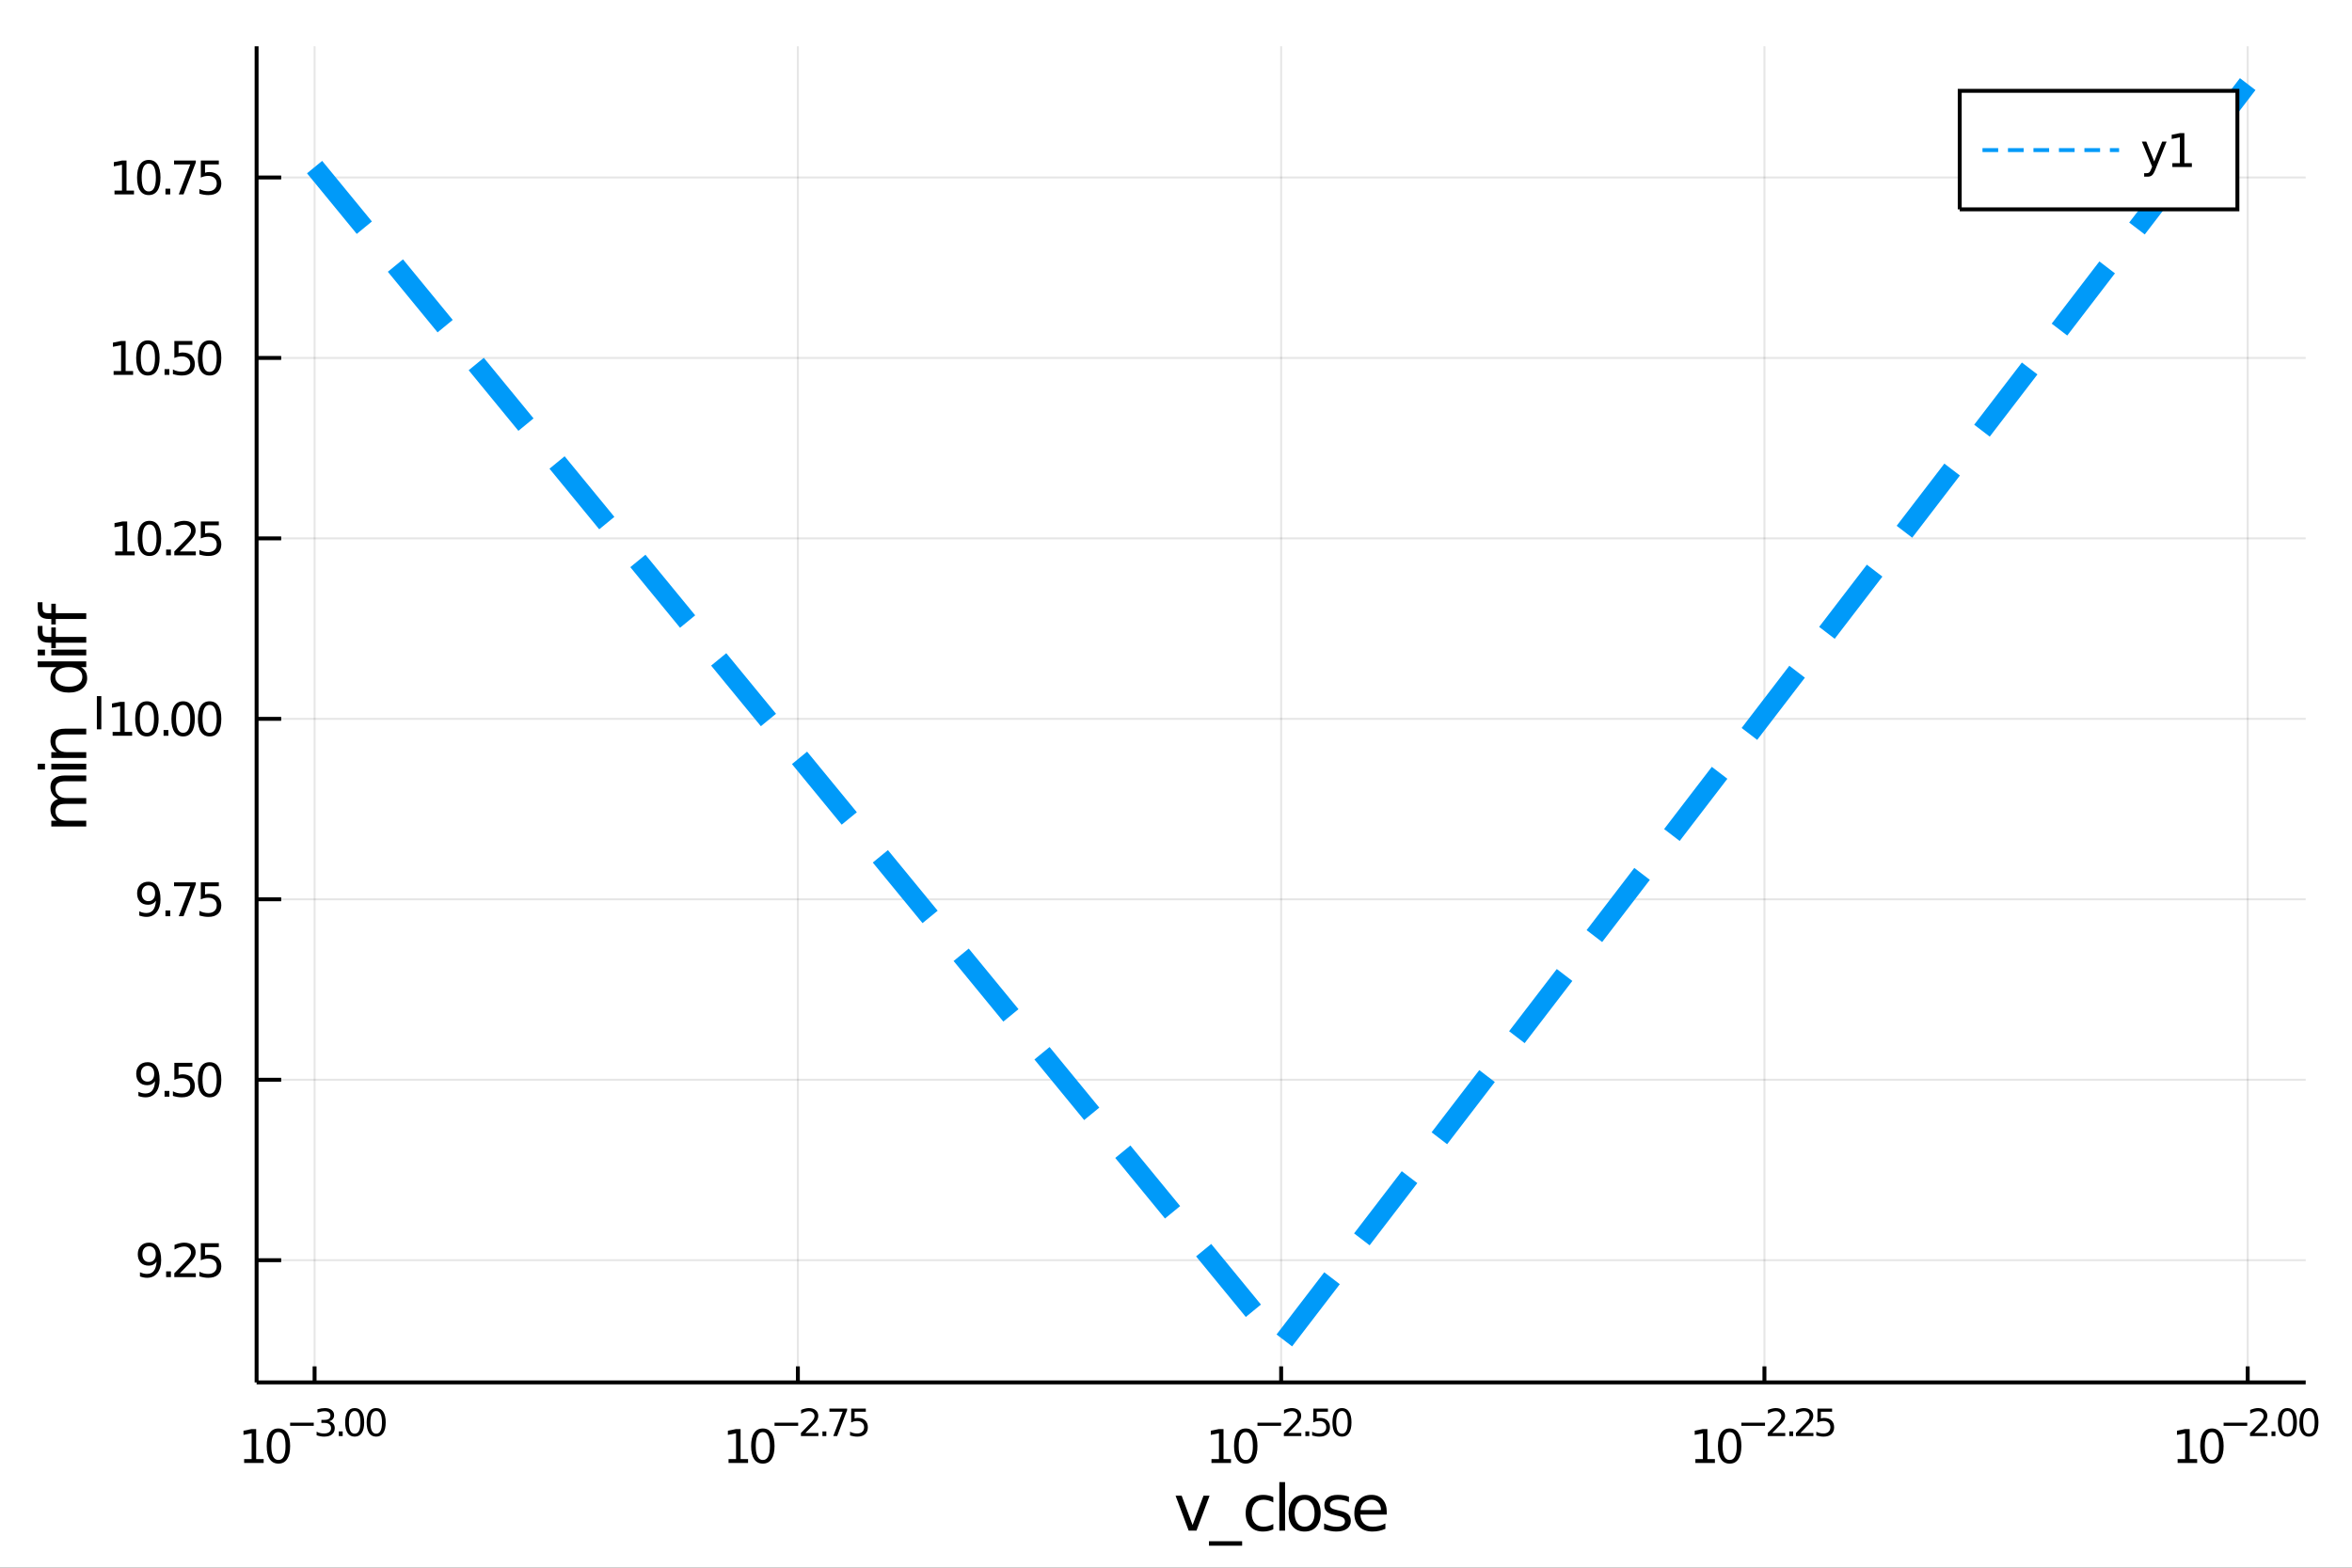 <?xml version="1.0" encoding="utf-8"?>
<svg xmlns="http://www.w3.org/2000/svg" xmlns:xlink="http://www.w3.org/1999/xlink" width="600" height="400" viewBox="0 0 2400 1600">
<rect x="0" y="0" width="2400" height="1600" fill="#333333" stroke="none"/>
<defs>
  <clipPath id="clip130">
    <rect x="0" y="0" width="2400" height="1600"/>
  </clipPath>
</defs>
<path clip-path="url(#clip130)" d="
M0 1600 L2400 1600 L2400 0 L0 0  Z
  " fill="#ffffff" fill-rule="evenodd" fill-opacity="1"/>
<defs>
  <clipPath id="clip131">
    <rect x="480" y="0" width="1681" height="1600"/>
  </clipPath>
</defs>
<path clip-path="url(#clip130)" d="
M261.834 1410.9 L2352.76 1410.9 L2352.76 47.244 L261.834 47.244  Z
  " fill="#ffffff" fill-rule="evenodd" fill-opacity="1"/>
<defs>
  <clipPath id="clip132">
    <rect x="261" y="47" width="2092" height="1365"/>
  </clipPath>
</defs>
<polyline clip-path="url(#clip132)" style="stroke:#000000; stroke-width:2; stroke-opacity:0.1; fill:none" points="
  321.011,1410.9 321.011,47.244 
  "/>
<polyline clip-path="url(#clip132)" style="stroke:#000000; stroke-width:2; stroke-opacity:0.1; fill:none" points="
  814.153,1410.9 814.153,47.244 
  "/>
<polyline clip-path="url(#clip132)" style="stroke:#000000; stroke-width:2; stroke-opacity:0.1; fill:none" points="
  1307.29,1410.9 1307.29,47.244 
  "/>
<polyline clip-path="url(#clip132)" style="stroke:#000000; stroke-width:2; stroke-opacity:0.1; fill:none" points="
  1800.44,1410.9 1800.44,47.244 
  "/>
<polyline clip-path="url(#clip132)" style="stroke:#000000; stroke-width:2; stroke-opacity:0.1; fill:none" points="
  2293.58,1410.9 2293.58,47.244 
  "/>
<polyline clip-path="url(#clip130)" style="stroke:#000000; stroke-width:4; stroke-opacity:1; fill:none" points="
  261.834,1410.9 2352.76,1410.9 
  "/>
<polyline clip-path="url(#clip130)" style="stroke:#000000; stroke-width:4; stroke-opacity:1; fill:none" points="
  321.011,1410.9 321.011,1394.53 
  "/>
<polyline clip-path="url(#clip130)" style="stroke:#000000; stroke-width:4; stroke-opacity:1; fill:none" points="
  814.153,1410.9 814.153,1394.53 
  "/>
<polyline clip-path="url(#clip130)" style="stroke:#000000; stroke-width:4; stroke-opacity:1; fill:none" points="
  1307.29,1410.9 1307.29,1394.53 
  "/>
<polyline clip-path="url(#clip130)" style="stroke:#000000; stroke-width:4; stroke-opacity:1; fill:none" points="
  1800.44,1410.9 1800.44,1394.53 
  "/>
<polyline clip-path="url(#clip130)" style="stroke:#000000; stroke-width:4; stroke-opacity:1; fill:none" points="
  2293.58,1410.9 2293.58,1394.53 
  "/>
<path clip-path="url(#clip130)" d="M 0 0 M249.127 1489.17 L256.766 1489.17 L256.766 1462.8 L248.455 1464.47 L248.455 1460.21 L256.719 1458.54 L261.395 1458.54 L261.395 1489.17 L269.034 1489.17 L269.034 1493.1 L249.127 1493.1 L249.127 1489.17 Z" fill="#000000" fill-rule="evenodd" fill-opacity="1" /><path clip-path="url(#clip130)" d="M 0 0 M284.103 1461.62 Q280.492 1461.62 278.664 1465.19 Q276.858 1468.73 276.858 1475.86 Q276.858 1482.97 278.664 1486.53 Q280.492 1490.07 284.103 1490.07 Q287.738 1490.07 289.543 1486.53 Q291.372 1482.97 291.372 1475.86 Q291.372 1468.73 289.543 1465.19 Q287.738 1461.62 284.103 1461.62 M284.103 1457.92 Q289.913 1457.92 292.969 1462.53 Q296.048 1467.11 296.048 1475.86 Q296.048 1484.59 292.969 1489.19 Q289.913 1493.78 284.103 1493.78 Q278.293 1493.78 275.214 1489.19 Q272.159 1484.59 272.159 1475.86 Q272.159 1467.11 275.214 1462.53 Q278.293 1457.92 284.103 1457.92 Z" fill="#000000" fill-rule="evenodd" fill-opacity="1" /><path clip-path="url(#clip130)" d="M 0 0 M296.048 1452.02 L320.159 1452.02 L320.159 1455.22 L296.048 1455.22 L296.048 1452.02 Z" fill="#000000" fill-rule="evenodd" fill-opacity="1" /><path clip-path="url(#clip130)" d="M 0 0 M335.789 1450.55 Q338.516 1451.14 340.039 1452.98 Q341.581 1454.82 341.581 1457.53 Q341.581 1461.69 338.723 1463.96 Q335.864 1466.24 330.598 1466.24 Q328.83 1466.24 326.949 1465.88 Q325.087 1465.54 323.093 1464.85 L323.093 1461.18 Q324.673 1462.1 326.554 1462.57 Q328.435 1463.04 330.485 1463.04 Q334.058 1463.04 335.92 1461.63 Q337.801 1460.22 337.801 1457.53 Q337.801 1455.05 336.052 1453.66 Q334.322 1452.25 331.218 1452.25 L327.946 1452.25 L327.946 1449.12 L331.369 1449.12 Q334.171 1449.12 335.657 1448.01 Q337.143 1446.89 337.143 1444.78 Q337.143 1442.62 335.6 1441.47 Q334.077 1440.3 331.218 1440.3 Q329.657 1440.3 327.87 1440.64 Q326.084 1440.98 323.94 1441.69 L323.94 1438.31 Q326.103 1437.71 327.983 1437.41 Q329.883 1437.11 331.557 1437.11 Q335.883 1437.11 338.403 1439.08 Q340.923 1441.04 340.923 1444.38 Q340.923 1446.72 339.588 1448.33 Q338.252 1449.93 335.789 1450.55 Z" fill="#000000" fill-rule="evenodd" fill-opacity="1" /><path clip-path="url(#clip130)" d="M 0 0 M345.7 1460.92 L349.669 1460.92 L349.669 1465.69 L345.7 1465.69 L345.7 1460.92 Z" fill="#000000" fill-rule="evenodd" fill-opacity="1" /><path clip-path="url(#clip130)" d="M 0 0 M361.913 1440.11 Q358.979 1440.11 357.493 1443.01 Q356.026 1445.89 356.026 1451.68 Q356.026 1457.46 357.493 1460.35 Q358.979 1463.23 361.913 1463.23 Q364.865 1463.23 366.332 1460.35 Q367.818 1457.46 367.818 1451.68 Q367.818 1445.89 366.332 1443.01 Q364.865 1440.11 361.913 1440.11 M361.913 1437.11 Q366.633 1437.11 369.116 1440.85 Q371.617 1444.57 371.617 1451.68 Q371.617 1458.77 369.116 1462.51 Q366.633 1466.24 361.913 1466.24 Q357.192 1466.24 354.69 1462.51 Q352.208 1458.77 352.208 1451.68 Q352.208 1444.57 354.69 1440.85 Q357.192 1437.11 361.913 1437.11 Z" fill="#000000" fill-rule="evenodd" fill-opacity="1" /><path clip-path="url(#clip130)" d="M 0 0 M383.861 1440.11 Q380.927 1440.11 379.441 1443.01 Q377.974 1445.89 377.974 1451.68 Q377.974 1457.46 379.441 1460.35 Q380.927 1463.23 383.861 1463.23 Q386.814 1463.23 388.281 1460.35 Q389.767 1457.46 389.767 1451.68 Q389.767 1445.89 388.281 1443.01 Q386.814 1440.11 383.861 1440.11 M383.861 1437.11 Q388.582 1437.11 391.065 1440.85 Q393.566 1444.57 393.566 1451.68 Q393.566 1458.77 391.065 1462.51 Q388.582 1466.24 383.861 1466.24 Q379.14 1466.24 376.639 1462.51 Q374.156 1458.77 374.156 1451.68 Q374.156 1444.57 376.639 1440.85 Q379.14 1437.11 383.861 1437.11 Z" fill="#000000" fill-rule="evenodd" fill-opacity="1" /><path clip-path="url(#clip130)" d="M 0 0 M743.425 1489.17 L751.064 1489.17 L751.064 1462.8 L742.754 1464.47 L742.754 1460.21 L751.018 1458.54 L755.694 1458.54 L755.694 1489.17 L763.333 1489.17 L763.333 1493.1 L743.425 1493.1 L743.425 1489.17 Z" fill="#000000" fill-rule="evenodd" fill-opacity="1" /><path clip-path="url(#clip130)" d="M 0 0 M778.402 1461.62 Q774.791 1461.62 772.962 1465.19 Q771.157 1468.73 771.157 1475.86 Q771.157 1482.97 772.962 1486.53 Q774.791 1490.07 778.402 1490.07 Q782.036 1490.07 783.842 1486.53 Q785.671 1482.97 785.671 1475.86 Q785.671 1468.73 783.842 1465.19 Q782.036 1461.62 778.402 1461.62 M778.402 1457.92 Q784.212 1457.92 787.268 1462.53 Q790.346 1467.11 790.346 1475.86 Q790.346 1484.59 787.268 1489.19 Q784.212 1493.78 778.402 1493.78 Q772.592 1493.78 769.513 1489.19 Q766.458 1484.59 766.458 1475.86 Q766.458 1467.11 769.513 1462.53 Q772.592 1457.92 778.402 1457.92 Z" fill="#000000" fill-rule="evenodd" fill-opacity="1" /><path clip-path="url(#clip130)" d="M 0 0 M790.346 1452.02 L814.458 1452.02 L814.458 1455.22 L790.346 1455.22 L790.346 1452.02 Z" fill="#000000" fill-rule="evenodd" fill-opacity="1" /><path clip-path="url(#clip130)" d="M 0 0 M821.849 1462.5 L835.109 1462.5 L835.109 1465.69 L817.279 1465.69 L817.279 1462.5 Q819.442 1460.26 823.166 1456.5 Q826.909 1452.72 827.868 1451.63 Q829.692 1449.58 830.407 1448.16 Q831.14 1446.74 831.14 1445.36 Q831.14 1443.12 829.561 1441.71 Q828 1440.3 825.479 1440.3 Q823.693 1440.3 821.699 1440.92 Q819.724 1441.54 817.467 1442.8 L817.467 1438.97 Q819.762 1438.05 821.755 1437.58 Q823.749 1437.11 825.404 1437.11 Q829.768 1437.11 832.363 1439.29 Q834.958 1441.47 834.958 1445.12 Q834.958 1446.85 834.3 1448.41 Q833.661 1449.95 831.949 1452.06 Q831.479 1452.6 828.959 1455.22 Q826.439 1457.81 821.849 1462.5 Z" fill="#000000" fill-rule="evenodd" fill-opacity="1" /><path clip-path="url(#clip130)" d="M 0 0 M839.228 1460.92 L843.196 1460.92 L843.196 1465.69 L839.228 1465.69 L839.228 1460.92 Z" fill="#000000" fill-rule="evenodd" fill-opacity="1" /><path clip-path="url(#clip130)" d="M 0 0 M846.356 1437.61 L864.411 1437.61 L864.411 1439.23 L854.218 1465.69 L850.249 1465.69 L859.841 1440.81 L846.356 1440.81 L846.356 1437.61 Z" fill="#000000" fill-rule="evenodd" fill-opacity="1" /><path clip-path="url(#clip130)" d="M 0 0 M868.568 1437.61 L883.483 1437.61 L883.483 1440.81 L872.047 1440.81 L872.047 1447.69 Q872.875 1447.41 873.702 1447.28 Q874.53 1447.13 875.358 1447.13 Q880.059 1447.13 882.805 1449.71 Q885.551 1452.28 885.551 1456.68 Q885.551 1461.22 882.73 1463.74 Q879.909 1466.24 874.775 1466.24 Q873.007 1466.24 871.163 1465.94 Q869.339 1465.64 867.383 1465.04 L867.383 1461.22 Q869.076 1462.14 870.881 1462.59 Q872.687 1463.04 874.699 1463.04 Q877.953 1463.04 879.853 1461.33 Q881.752 1459.62 881.752 1456.68 Q881.752 1453.75 879.853 1452.04 Q877.953 1450.33 874.699 1450.33 Q873.176 1450.33 871.652 1450.67 Q870.148 1451 868.568 1451.72 L868.568 1437.61 Z" fill="#000000" fill-rule="evenodd" fill-opacity="1" /><path clip-path="url(#clip130)" d="M 0 0 M1236.2 1489.17 L1243.84 1489.17 L1243.84 1462.8 L1235.53 1464.47 L1235.53 1460.21 L1243.79 1458.54 L1248.47 1458.54 L1248.47 1489.17 L1256.11 1489.17 L1256.11 1493.1 L1236.2 1493.1 L1236.2 1489.17 Z" fill="#000000" fill-rule="evenodd" fill-opacity="1" /><path clip-path="url(#clip130)" d="M 0 0 M1271.18 1461.62 Q1267.57 1461.62 1265.74 1465.19 Q1263.93 1468.73 1263.93 1475.86 Q1263.93 1482.97 1265.74 1486.53 Q1267.57 1490.07 1271.18 1490.07 Q1274.81 1490.07 1276.62 1486.53 Q1278.45 1482.97 1278.45 1475.86 Q1278.45 1468.73 1276.62 1465.19 Q1274.81 1461.62 1271.18 1461.62 M1271.18 1457.92 Q1276.99 1457.92 1280.04 1462.53 Q1283.12 1467.11 1283.12 1475.86 Q1283.12 1484.59 1280.04 1489.19 Q1276.99 1493.78 1271.18 1493.78 Q1265.37 1493.78 1262.29 1489.19 Q1259.23 1484.59 1259.23 1475.86 Q1259.23 1467.11 1262.29 1462.53 Q1265.37 1457.92 1271.18 1457.92 Z" fill="#000000" fill-rule="evenodd" fill-opacity="1" /><path clip-path="url(#clip130)" d="M 0 0 M1283.12 1452.02 L1307.23 1452.02 L1307.23 1455.22 L1283.12 1455.22 L1283.12 1452.02 Z" fill="#000000" fill-rule="evenodd" fill-opacity="1" /><path clip-path="url(#clip130)" d="M 0 0 M1314.62 1462.5 L1327.88 1462.5 L1327.88 1465.69 L1310.05 1465.69 L1310.05 1462.5 Q1312.22 1460.26 1315.94 1456.5 Q1319.68 1452.72 1320.64 1451.63 Q1322.47 1449.58 1323.18 1448.16 Q1323.92 1446.74 1323.92 1445.36 Q1323.92 1443.12 1322.34 1441.71 Q1320.77 1440.3 1318.25 1440.3 Q1316.47 1440.3 1314.47 1440.92 Q1312.5 1441.54 1310.24 1442.8 L1310.24 1438.97 Q1312.54 1438.05 1314.53 1437.58 Q1316.52 1437.11 1318.18 1437.11 Q1322.54 1437.11 1325.14 1439.29 Q1327.73 1441.47 1327.73 1445.12 Q1327.73 1446.85 1327.08 1448.41 Q1326.44 1449.95 1324.72 1452.06 Q1324.25 1452.6 1321.73 1455.22 Q1319.21 1457.81 1314.62 1462.5 Z" fill="#000000" fill-rule="evenodd" fill-opacity="1" /><path clip-path="url(#clip130)" d="M 0 0 M1332 1460.92 L1335.97 1460.92 L1335.97 1465.69 L1332 1465.69 L1332 1460.92 Z" fill="#000000" fill-rule="evenodd" fill-opacity="1" /><path clip-path="url(#clip130)" d="M 0 0 M1340.13 1437.61 L1355.04 1437.61 L1355.04 1440.81 L1343.61 1440.81 L1343.61 1447.69 Q1344.44 1447.41 1345.26 1447.28 Q1346.09 1447.13 1346.92 1447.13 Q1351.62 1447.13 1354.37 1449.71 Q1357.11 1452.28 1357.11 1456.68 Q1357.11 1461.22 1354.29 1463.74 Q1351.47 1466.24 1346.33 1466.24 Q1344.57 1466.24 1342.72 1465.94 Q1340.9 1465.64 1338.94 1465.04 L1338.94 1461.22 Q1340.64 1462.14 1342.44 1462.59 Q1344.25 1463.04 1346.26 1463.04 Q1349.51 1463.04 1351.41 1461.33 Q1353.31 1459.62 1353.31 1456.68 Q1353.31 1453.75 1351.41 1452.04 Q1349.51 1450.33 1346.26 1450.33 Q1344.74 1450.33 1343.21 1450.67 Q1341.71 1451 1340.13 1451.72 L1340.13 1437.61 Z" fill="#000000" fill-rule="evenodd" fill-opacity="1" /><path clip-path="url(#clip130)" d="M 0 0 M1369.36 1440.11 Q1366.42 1440.11 1364.94 1443.01 Q1363.47 1445.89 1363.47 1451.68 Q1363.47 1457.46 1364.94 1460.35 Q1366.42 1463.23 1369.36 1463.23 Q1372.31 1463.23 1373.78 1460.35 Q1375.26 1457.46 1375.26 1451.68 Q1375.26 1445.89 1373.78 1443.01 Q1372.31 1440.11 1369.36 1440.11 M1369.36 1437.11 Q1374.08 1437.11 1376.56 1440.85 Q1379.06 1444.57 1379.06 1451.68 Q1379.06 1458.77 1376.56 1462.51 Q1374.08 1466.24 1369.36 1466.24 Q1364.63 1466.24 1362.13 1462.51 Q1359.65 1458.77 1359.65 1451.68 Q1359.65 1444.57 1362.13 1440.85 Q1364.63 1437.11 1369.36 1437.11 Z" fill="#000000" fill-rule="evenodd" fill-opacity="1" /><path clip-path="url(#clip130)" d="M 0 0 M1729.99 1489.17 L1737.63 1489.17 L1737.63 1462.8 L1729.32 1464.47 L1729.32 1460.21 L1737.58 1458.54 L1742.26 1458.54 L1742.26 1489.17 L1749.9 1489.17 L1749.9 1493.1 L1729.99 1493.1 L1729.99 1489.17 Z" fill="#000000" fill-rule="evenodd" fill-opacity="1" /><path clip-path="url(#clip130)" d="M 0 0 M1764.97 1461.62 Q1761.36 1461.62 1759.53 1465.19 Q1757.72 1468.73 1757.72 1475.86 Q1757.72 1482.97 1759.53 1486.53 Q1761.36 1490.07 1764.97 1490.07 Q1768.6 1490.07 1770.41 1486.53 Q1772.24 1482.97 1772.24 1475.86 Q1772.24 1468.73 1770.41 1465.19 Q1768.6 1461.62 1764.97 1461.62 M1764.97 1457.92 Q1770.78 1457.92 1773.83 1462.53 Q1776.91 1467.11 1776.91 1475.86 Q1776.91 1484.59 1773.83 1489.19 Q1770.78 1493.78 1764.97 1493.78 Q1759.16 1493.78 1756.08 1489.19 Q1753.02 1484.59 1753.02 1475.86 Q1753.02 1467.11 1756.08 1462.53 Q1759.16 1457.92 1764.97 1457.92 Z" fill="#000000" fill-rule="evenodd" fill-opacity="1" /><path clip-path="url(#clip130)" d="M 0 0 M1776.91 1452.02 L1801.02 1452.02 L1801.02 1455.22 L1776.91 1455.22 L1776.91 1452.02 Z" fill="#000000" fill-rule="evenodd" fill-opacity="1" /><path clip-path="url(#clip130)" d="M 0 0 M1808.42 1462.5 L1821.68 1462.5 L1821.68 1465.69 L1803.85 1465.69 L1803.85 1462.5 Q1806.01 1460.26 1809.73 1456.5 Q1813.47 1452.72 1814.43 1451.63 Q1816.26 1449.58 1816.97 1448.16 Q1817.71 1446.74 1817.71 1445.36 Q1817.71 1443.12 1816.13 1441.71 Q1814.57 1440.3 1812.05 1440.3 Q1810.26 1440.3 1808.27 1440.92 Q1806.29 1441.54 1804.03 1442.8 L1804.03 1438.97 Q1806.33 1438.05 1808.32 1437.58 Q1810.32 1437.11 1811.97 1437.11 Q1816.33 1437.11 1818.93 1439.29 Q1821.52 1441.47 1821.52 1445.12 Q1821.52 1446.85 1820.87 1448.41 Q1820.23 1449.95 1818.52 1452.06 Q1818.05 1452.6 1815.52 1455.22 Q1813 1457.81 1808.42 1462.5 Z" fill="#000000" fill-rule="evenodd" fill-opacity="1" /><path clip-path="url(#clip130)" d="M 0 0 M1825.79 1460.92 L1829.76 1460.92 L1829.76 1465.69 L1825.79 1465.69 L1825.79 1460.92 Z" fill="#000000" fill-rule="evenodd" fill-opacity="1" /><path clip-path="url(#clip130)" d="M 0 0 M1837.15 1462.5 L1850.41 1462.5 L1850.41 1465.69 L1832.58 1465.69 L1832.58 1462.5 Q1834.75 1460.26 1838.47 1456.5 Q1842.21 1452.72 1843.17 1451.63 Q1845 1449.58 1845.71 1448.16 Q1846.44 1446.74 1846.44 1445.36 Q1846.44 1443.12 1844.87 1441.71 Q1843.3 1440.3 1840.78 1440.3 Q1839 1440.3 1837 1440.92 Q1835.03 1441.54 1832.77 1442.8 L1832.77 1438.97 Q1835.07 1438.05 1837.06 1437.58 Q1839.05 1437.11 1840.71 1437.11 Q1845.07 1437.11 1847.67 1439.29 Q1850.26 1441.47 1850.26 1445.12 Q1850.26 1446.85 1849.6 1448.41 Q1848.97 1449.95 1847.25 1452.06 Q1846.78 1452.6 1844.26 1455.22 Q1841.74 1457.81 1837.15 1462.5 Z" fill="#000000" fill-rule="evenodd" fill-opacity="1" /><path clip-path="url(#clip130)" d="M 0 0 M1854.57 1437.61 L1869.48 1437.61 L1869.48 1440.81 L1858.05 1440.81 L1858.05 1447.69 Q1858.88 1447.41 1859.7 1447.28 Q1860.53 1447.13 1861.36 1447.13 Q1866.06 1447.13 1868.81 1449.71 Q1871.55 1452.28 1871.55 1456.68 Q1871.55 1461.22 1868.73 1463.74 Q1865.91 1466.24 1860.78 1466.24 Q1859.01 1466.24 1857.17 1465.94 Q1855.34 1465.64 1853.39 1465.04 L1853.39 1461.22 Q1855.08 1462.14 1856.88 1462.59 Q1858.69 1463.04 1860.7 1463.04 Q1863.95 1463.04 1865.85 1461.33 Q1867.75 1459.62 1867.75 1456.68 Q1867.75 1453.75 1865.85 1452.04 Q1863.95 1450.33 1860.7 1450.33 Q1859.18 1450.33 1857.65 1450.67 Q1856.15 1451 1854.57 1451.72 L1854.57 1437.61 Z" fill="#000000" fill-rule="evenodd" fill-opacity="1" /><path clip-path="url(#clip130)" d="M 0 0 M2222.08 1489.17 L2229.72 1489.17 L2229.72 1462.8 L2221.41 1464.47 L2221.41 1460.21 L2229.67 1458.54 L2234.35 1458.54 L2234.35 1489.17 L2241.99 1489.17 L2241.99 1493.1 L2222.08 1493.1 L2222.08 1489.17 Z" fill="#000000" fill-rule="evenodd" fill-opacity="1" /><path clip-path="url(#clip130)" d="M 0 0 M2257.06 1461.62 Q2253.45 1461.62 2251.62 1465.19 Q2249.81 1468.73 2249.81 1475.86 Q2249.81 1482.97 2251.62 1486.53 Q2253.45 1490.07 2257.06 1490.07 Q2260.69 1490.07 2262.5 1486.53 Q2264.33 1482.97 2264.33 1475.86 Q2264.33 1468.73 2262.5 1465.19 Q2260.69 1461.62 2257.06 1461.62 M2257.06 1457.92 Q2262.87 1457.92 2265.92 1462.53 Q2269 1467.11 2269 1475.86 Q2269 1484.59 2265.92 1489.19 Q2262.87 1493.78 2257.06 1493.78 Q2251.25 1493.78 2248.17 1489.19 Q2245.11 1484.59 2245.11 1475.86 Q2245.11 1467.11 2248.17 1462.53 Q2251.25 1457.92 2257.06 1457.92 Z" fill="#000000" fill-rule="evenodd" fill-opacity="1" /><path clip-path="url(#clip130)" d="M 0 0 M2269 1452.02 L2293.11 1452.02 L2293.11 1455.22 L2269 1455.22 L2269 1452.02 Z" fill="#000000" fill-rule="evenodd" fill-opacity="1" /><path clip-path="url(#clip130)" d="M 0 0 M2300.5 1462.5 L2313.76 1462.5 L2313.76 1465.69 L2295.93 1465.69 L2295.93 1462.5 Q2298.1 1460.26 2301.82 1456.5 Q2305.56 1452.72 2306.52 1451.63 Q2308.35 1449.58 2309.06 1448.16 Q2309.8 1446.74 2309.8 1445.36 Q2309.8 1443.12 2308.22 1441.71 Q2306.65 1440.3 2304.13 1440.3 Q2302.35 1440.3 2300.35 1440.92 Q2298.38 1441.54 2296.12 1442.8 L2296.12 1438.97 Q2298.42 1438.05 2300.41 1437.58 Q2302.4 1437.11 2304.06 1437.11 Q2308.42 1437.11 2311.02 1439.29 Q2313.61 1441.47 2313.61 1445.12 Q2313.61 1446.85 2312.96 1448.41 Q2312.32 1449.95 2310.6 1452.06 Q2310.13 1452.6 2307.61 1455.22 Q2305.09 1457.81 2300.5 1462.5 Z" fill="#000000" fill-rule="evenodd" fill-opacity="1" /><path clip-path="url(#clip130)" d="M 0 0 M2317.88 1460.92 L2321.85 1460.92 L2321.85 1465.69 L2317.88 1465.69 L2317.88 1460.92 Z" fill="#000000" fill-rule="evenodd" fill-opacity="1" /><path clip-path="url(#clip130)" d="M 0 0 M2334.1 1440.11 Q2331.16 1440.11 2329.68 1443.01 Q2328.21 1445.89 2328.21 1451.68 Q2328.21 1457.46 2329.68 1460.35 Q2331.16 1463.23 2334.1 1463.23 Q2337.05 1463.23 2338.51 1460.35 Q2340 1457.46 2340 1451.68 Q2340 1445.89 2338.51 1443.01 Q2337.05 1440.11 2334.1 1440.11 M2334.1 1437.11 Q2338.82 1437.11 2341.3 1440.85 Q2343.8 1444.57 2343.8 1451.68 Q2343.8 1458.77 2341.3 1462.51 Q2338.82 1466.24 2334.1 1466.24 Q2329.37 1466.24 2326.87 1462.51 Q2324.39 1458.77 2324.39 1451.68 Q2324.39 1444.57 2326.87 1440.85 Q2329.37 1437.11 2334.1 1437.11 Z" fill="#000000" fill-rule="evenodd" fill-opacity="1" /><path clip-path="url(#clip130)" d="M 0 0 M2356.04 1440.11 Q2353.11 1440.11 2351.62 1443.01 Q2350.16 1445.89 2350.16 1451.68 Q2350.16 1457.46 2351.62 1460.35 Q2353.11 1463.23 2356.04 1463.23 Q2359 1463.23 2360.46 1460.35 Q2361.95 1457.46 2361.95 1451.68 Q2361.95 1445.89 2360.46 1443.01 Q2359 1440.11 2356.04 1440.11 M2356.04 1437.11 Q2360.76 1437.11 2363.25 1440.85 Q2365.75 1444.57 2365.75 1451.68 Q2365.75 1458.77 2363.25 1462.51 Q2360.76 1466.24 2356.04 1466.24 Q2351.32 1466.24 2348.82 1462.51 Q2346.34 1458.77 2346.34 1451.68 Q2346.34 1444.57 2348.82 1440.85 Q2351.32 1437.11 2356.04 1437.11 Z" fill="#000000" fill-rule="evenodd" fill-opacity="1" /><path clip-path="url(#clip130)" d="M 0 0 M1199.57 1526.54 L1205.78 1526.54 L1216.92 1556.46 L1228.06 1526.54 L1234.26 1526.54 L1220.9 1562.19 L1212.94 1562.19 L1199.57 1526.54 Z" fill="#000000" fill-rule="evenodd" fill-opacity="1" /><path clip-path="url(#clip130)" d="M 0 0 M1267.49 1573.01 L1267.49 1577.56 L1233.63 1577.56 L1233.63 1573.01 L1267.49 1573.01 Z" fill="#000000" fill-rule="evenodd" fill-opacity="1" /><path clip-path="url(#clip130)" d="M 0 0 M1299.29 1527.91 L1299.29 1533.38 Q1296.81 1532.01 1294.29 1531.34 Q1291.81 1530.64 1289.26 1530.64 Q1283.57 1530.64 1280.42 1534.27 Q1277.26 1537.87 1277.26 1544.39 Q1277.26 1550.92 1280.42 1554.55 Q1283.57 1558.14 1289.26 1558.14 Q1291.81 1558.14 1294.29 1557.47 Q1296.81 1556.77 1299.29 1555.41 L1299.29 1560.82 Q1296.84 1561.96 1294.2 1562.54 Q1291.59 1563.11 1288.63 1563.11 Q1280.57 1563.11 1275.83 1558.05 Q1271.09 1552.99 1271.09 1544.39 Q1271.09 1535.67 1275.86 1530.68 Q1280.67 1525.68 1289.01 1525.68 Q1291.71 1525.68 1294.29 1526.25 Q1296.87 1526.79 1299.29 1527.91 Z" fill="#000000" fill-rule="evenodd" fill-opacity="1" /><path clip-path="url(#clip130)" d="M 0 0 M1305.43 1512.66 L1311.29 1512.66 L1311.29 1562.19 L1305.43 1562.19 L1305.43 1512.66 Z" fill="#000000" fill-rule="evenodd" fill-opacity="1" /><path clip-path="url(#clip130)" d="M 0 0 M1331.25 1530.64 Q1326.54 1530.64 1323.8 1534.34 Q1321.06 1538 1321.06 1544.39 Q1321.06 1550.79 1323.77 1554.48 Q1326.5 1558.14 1331.25 1558.14 Q1335.92 1558.14 1338.66 1554.45 Q1341.4 1550.76 1341.4 1544.39 Q1341.4 1538.06 1338.66 1534.37 Q1335.92 1530.64 1331.25 1530.64 M1331.25 1525.68 Q1338.88 1525.68 1343.25 1530.64 Q1347.61 1535.61 1347.61 1544.39 Q1347.61 1553.15 1343.25 1558.14 Q1338.88 1563.11 1331.25 1563.11 Q1323.58 1563.11 1319.21 1558.14 Q1314.89 1553.15 1314.89 1544.39 Q1314.89 1535.61 1319.21 1530.64 Q1323.58 1525.68 1331.25 1525.68 Z" fill="#000000" fill-rule="evenodd" fill-opacity="1" /><path clip-path="url(#clip130)" d="M 0 0 M1376.47 1527.59 L1376.47 1533.13 Q1373.99 1531.85 1371.32 1531.22 Q1368.64 1530.58 1365.78 1530.58 Q1361.42 1530.58 1359.22 1531.92 Q1357.06 1533.25 1357.06 1535.93 Q1357.06 1537.96 1358.62 1539.14 Q1360.18 1540.29 1364.89 1541.34 L1366.89 1541.78 Q1373.13 1543.12 1375.74 1545.57 Q1378.38 1547.99 1378.38 1552.35 Q1378.38 1557.32 1374.44 1560.21 Q1370.52 1563.11 1363.65 1563.11 Q1360.78 1563.11 1357.66 1562.54 Q1354.58 1561.99 1351.14 1560.88 L1351.14 1554.83 Q1354.39 1556.52 1357.54 1557.38 Q1360.69 1558.21 1363.77 1558.21 Q1367.91 1558.21 1370.14 1556.81 Q1372.37 1555.37 1372.37 1552.8 Q1372.37 1550.41 1370.74 1549.14 Q1369.15 1547.86 1363.71 1546.68 L1361.67 1546.21 Q1356.23 1545.06 1353.81 1542.71 Q1351.39 1540.32 1351.39 1536.18 Q1351.39 1531.15 1354.96 1528.42 Q1358.52 1525.68 1365.08 1525.68 Q1368.33 1525.68 1371.19 1526.16 Q1374.06 1526.63 1376.47 1527.59 Z" fill="#000000" fill-rule="evenodd" fill-opacity="1" /><path clip-path="url(#clip130)" d="M 0 0 M1415.02 1542.9 L1415.02 1545.76 L1388.09 1545.76 Q1388.47 1551.81 1391.72 1554.99 Q1395 1558.14 1400.82 1558.14 Q1404.2 1558.14 1407.35 1557.32 Q1410.53 1556.49 1413.65 1554.83 L1413.65 1560.37 Q1410.5 1561.71 1407.19 1562.41 Q1403.88 1563.11 1400.47 1563.11 Q1391.94 1563.11 1386.95 1558.14 Q1381.98 1553.18 1381.98 1544.71 Q1381.98 1535.96 1386.69 1530.83 Q1391.43 1525.68 1399.45 1525.68 Q1406.65 1525.68 1410.82 1530.33 Q1415.02 1534.94 1415.02 1542.9 M1409.16 1541.18 Q1409.1 1536.37 1406.46 1533.51 Q1403.85 1530.64 1399.52 1530.64 Q1394.62 1530.64 1391.66 1533.41 Q1388.73 1536.18 1388.28 1541.21 L1409.16 1541.18 Z" fill="#000000" fill-rule="evenodd" fill-opacity="1" /><polyline clip-path="url(#clip132)" style="stroke:#000000; stroke-width:2; stroke-opacity:0.1; fill:none" points="
  261.834,1286.17 2352.76,1286.17 
  "/>
<polyline clip-path="url(#clip132)" style="stroke:#000000; stroke-width:2; stroke-opacity:0.1; fill:none" points="
  261.834,1102 2352.76,1102 
  "/>
<polyline clip-path="url(#clip132)" style="stroke:#000000; stroke-width:2; stroke-opacity:0.1; fill:none" points="
  261.834,917.83 2352.76,917.83 
  "/>
<polyline clip-path="url(#clip132)" style="stroke:#000000; stroke-width:2; stroke-opacity:0.1; fill:none" points="
  261.834,733.658 2352.76,733.658 
  "/>
<polyline clip-path="url(#clip132)" style="stroke:#000000; stroke-width:2; stroke-opacity:0.1; fill:none" points="
  261.834,549.486 2352.76,549.486 
  "/>
<polyline clip-path="url(#clip132)" style="stroke:#000000; stroke-width:2; stroke-opacity:0.1; fill:none" points="
  261.834,365.314 2352.76,365.314 
  "/>
<polyline clip-path="url(#clip132)" style="stroke:#000000; stroke-width:2; stroke-opacity:0.1; fill:none" points="
  261.834,181.142 2352.76,181.142 
  "/>
<polyline clip-path="url(#clip130)" style="stroke:#000000; stroke-width:4; stroke-opacity:1; fill:none" points="
  261.834,1410.9 261.834,47.244 
  "/>
<polyline clip-path="url(#clip130)" style="stroke:#000000; stroke-width:4; stroke-opacity:1; fill:none" points="
  261.834,1286.17 286.925,1286.17 
  "/>
<polyline clip-path="url(#clip130)" style="stroke:#000000; stroke-width:4; stroke-opacity:1; fill:none" points="
  261.834,1102 286.925,1102 
  "/>
<polyline clip-path="url(#clip130)" style="stroke:#000000; stroke-width:4; stroke-opacity:1; fill:none" points="
  261.834,917.83 286.925,917.83 
  "/>
<polyline clip-path="url(#clip130)" style="stroke:#000000; stroke-width:4; stroke-opacity:1; fill:none" points="
  261.834,733.658 286.925,733.658 
  "/>
<polyline clip-path="url(#clip130)" style="stroke:#000000; stroke-width:4; stroke-opacity:1; fill:none" points="
  261.834,549.486 286.925,549.486 
  "/>
<polyline clip-path="url(#clip130)" style="stroke:#000000; stroke-width:4; stroke-opacity:1; fill:none" points="
  261.834,365.314 286.925,365.314 
  "/>
<polyline clip-path="url(#clip130)" style="stroke:#000000; stroke-width:4; stroke-opacity:1; fill:none" points="
  261.834,181.142 286.925,181.142 
  "/>
<path clip-path="url(#clip130)" d="M 0 0 M142.825 1302.74 L142.825 1298.48 Q144.584 1299.31 146.39 1299.75 Q148.195 1300.19 149.931 1300.19 Q154.561 1300.19 156.991 1297.09 Q159.445 1293.96 159.792 1287.62 Q158.45 1289.61 156.39 1290.68 Q154.329 1291.74 151.829 1291.74 Q146.644 1291.74 143.612 1288.62 Q140.603 1285.47 140.603 1280.03 Q140.603 1274.7 143.751 1271.49 Q146.899 1268.27 152.13 1268.27 Q158.126 1268.27 161.274 1272.88 Q164.445 1277.46 164.445 1286.21 Q164.445 1294.38 160.556 1299.26 Q156.69 1304.13 150.14 1304.13 Q148.38 1304.13 146.575 1303.78 Q144.769 1303.43 142.825 1302.74 M152.13 1288.08 Q155.278 1288.08 157.107 1285.93 Q158.959 1283.78 158.959 1280.03 Q158.959 1276.3 157.107 1274.15 Q155.278 1271.97 152.13 1271.97 Q148.982 1271.97 147.13 1274.15 Q145.302 1276.3 145.302 1280.03 Q145.302 1283.78 147.13 1285.93 Q148.982 1288.08 152.13 1288.08 Z" fill="#000000" fill-rule="evenodd" fill-opacity="1" /><path clip-path="url(#clip130)" d="M 0 0 M169.514 1297.57 L174.399 1297.57 L174.399 1303.45 L169.514 1303.45 L169.514 1297.57 Z" fill="#000000" fill-rule="evenodd" fill-opacity="1" /><path clip-path="url(#clip130)" d="M 0 0 M183.496 1299.52 L199.815 1299.52 L199.815 1303.45 L177.871 1303.45 L177.871 1299.52 Q180.533 1296.76 185.116 1292.13 Q189.723 1287.48 190.903 1286.14 Q193.149 1283.62 194.028 1281.88 Q194.931 1280.12 194.931 1278.43 Q194.931 1275.68 192.987 1273.94 Q191.065 1272.2 187.963 1272.2 Q185.764 1272.2 183.311 1272.97 Q180.88 1273.73 178.102 1275.28 L178.102 1270.56 Q180.926 1269.43 183.38 1268.85 Q185.834 1268.27 187.871 1268.27 Q193.241 1268.27 196.436 1270.95 Q199.63 1273.64 199.63 1278.13 Q199.63 1280.26 198.82 1282.18 Q198.033 1284.08 195.926 1286.67 Q195.348 1287.34 192.246 1290.56 Q189.144 1293.76 183.496 1299.52 Z" fill="#000000" fill-rule="evenodd" fill-opacity="1" /><path clip-path="url(#clip130)" d="M 0 0 M204.931 1268.89 L223.287 1268.89 L223.287 1272.83 L209.213 1272.83 L209.213 1281.3 Q210.232 1280.95 211.25 1280.79 Q212.269 1280.61 213.287 1280.61 Q219.074 1280.61 222.454 1283.78 Q225.834 1286.95 225.834 1292.37 Q225.834 1297.95 222.361 1301.05 Q218.889 1304.13 212.57 1304.13 Q210.394 1304.13 208.125 1303.76 Q205.88 1303.38 203.473 1302.64 L203.473 1297.95 Q205.556 1299.08 207.778 1299.63 Q210 1300.19 212.477 1300.19 Q216.482 1300.19 218.82 1298.08 Q221.158 1295.98 221.158 1292.37 Q221.158 1288.76 218.82 1286.65 Q216.482 1284.54 212.477 1284.54 Q210.602 1284.54 208.727 1284.96 Q206.875 1285.38 204.931 1286.26 L204.931 1268.89 Z" fill="#000000" fill-rule="evenodd" fill-opacity="1" /><path clip-path="url(#clip130)" d="M 0 0 M141.228 1118.56 L141.228 1114.31 Q142.987 1115.14 144.792 1115.58 Q146.598 1116.02 148.334 1116.02 Q152.964 1116.02 155.394 1112.92 Q157.848 1109.79 158.195 1103.45 Q156.853 1105.44 154.792 1106.5 Q152.732 1107.57 150.232 1107.57 Q145.047 1107.57 142.015 1104.44 Q139.005 1101.3 139.005 1095.86 Q139.005 1090.53 142.154 1087.31 Q145.302 1084.1 150.533 1084.1 Q156.528 1084.1 159.677 1088.7 Q162.848 1093.29 162.848 1102.04 Q162.848 1110.21 158.959 1115.09 Q155.093 1119.95 148.542 1119.95 Q146.783 1119.95 144.978 1119.61 Q143.172 1119.26 141.228 1118.56 M150.533 1103.91 Q153.681 1103.91 155.51 1101.76 Q157.362 1099.61 157.362 1095.86 Q157.362 1092.13 155.51 1089.98 Q153.681 1087.8 150.533 1087.8 Q147.385 1087.8 145.533 1089.98 Q143.704 1092.13 143.704 1095.86 Q143.704 1099.61 145.533 1101.76 Q147.385 1103.91 150.533 1103.91 Z" fill="#000000" fill-rule="evenodd" fill-opacity="1" /><path clip-path="url(#clip130)" d="M 0 0 M167.917 1113.4 L172.802 1113.4 L172.802 1119.28 L167.917 1119.28 L167.917 1113.4 Z" fill="#000000" fill-rule="evenodd" fill-opacity="1" /><path clip-path="url(#clip130)" d="M 0 0 M177.917 1084.72 L196.274 1084.72 L196.274 1088.66 L182.2 1088.66 L182.2 1097.13 Q183.218 1096.78 184.237 1096.62 Q185.255 1096.44 186.274 1096.44 Q192.061 1096.44 195.44 1099.61 Q198.82 1102.78 198.82 1108.19 Q198.82 1113.77 195.348 1116.87 Q191.875 1119.95 185.556 1119.95 Q183.38 1119.95 181.112 1119.58 Q178.866 1119.21 176.459 1118.47 L176.459 1113.77 Q178.542 1114.91 180.764 1115.46 Q182.987 1116.02 185.463 1116.02 Q189.468 1116.02 191.806 1113.91 Q194.144 1111.81 194.144 1108.19 Q194.144 1104.58 191.806 1102.48 Q189.468 1100.37 185.463 1100.37 Q183.588 1100.37 181.713 1100.79 Q179.862 1101.2 177.917 1102.08 L177.917 1084.72 Z" fill="#000000" fill-rule="evenodd" fill-opacity="1" /><path clip-path="url(#clip130)" d="M 0 0 M213.889 1087.8 Q210.278 1087.8 208.449 1091.37 Q206.644 1094.91 206.644 1102.04 Q206.644 1109.14 208.449 1112.71 Q210.278 1116.25 213.889 1116.25 Q217.523 1116.25 219.329 1112.71 Q221.158 1109.14 221.158 1102.04 Q221.158 1094.91 219.329 1091.37 Q217.523 1087.8 213.889 1087.8 M213.889 1084.1 Q219.699 1084.1 222.755 1088.7 Q225.834 1093.29 225.834 1102.04 Q225.834 1110.76 222.755 1115.37 Q219.699 1119.95 213.889 1119.95 Q208.079 1119.95 205 1115.37 Q201.945 1110.76 201.945 1102.04 Q201.945 1093.29 205 1088.7 Q208.079 1084.1 213.889 1084.1 Z" fill="#000000" fill-rule="evenodd" fill-opacity="1" /><path clip-path="url(#clip130)" d="M 0 0 M142.13 934.393 L142.13 930.133 Q143.89 930.967 145.695 931.407 Q147.501 931.846 149.237 931.846 Q153.866 931.846 156.297 928.744 Q158.751 925.619 159.098 919.277 Q157.755 921.268 155.695 922.332 Q153.635 923.397 151.135 923.397 Q145.95 923.397 142.917 920.272 Q139.908 917.124 139.908 911.684 Q139.908 906.36 143.056 903.143 Q146.204 899.925 151.436 899.925 Q157.431 899.925 160.579 904.532 Q163.751 909.115 163.751 917.865 Q163.751 926.036 159.862 930.92 Q155.996 935.781 149.445 935.781 Q147.686 935.781 145.88 935.434 Q144.075 935.087 142.13 934.393 M151.436 919.74 Q154.584 919.74 156.413 917.587 Q158.265 915.434 158.265 911.684 Q158.265 907.958 156.413 905.805 Q154.584 903.629 151.436 903.629 Q148.288 903.629 146.436 905.805 Q144.607 907.958 144.607 911.684 Q144.607 915.434 146.436 917.587 Q148.288 919.74 151.436 919.74 Z" fill="#000000" fill-rule="evenodd" fill-opacity="1" /><path clip-path="url(#clip130)" d="M 0 0 M168.82 929.231 L173.704 929.231 L173.704 935.11 L168.82 935.11 L168.82 929.231 Z" fill="#000000" fill-rule="evenodd" fill-opacity="1" /><path clip-path="url(#clip130)" d="M 0 0 M177.593 900.55 L199.815 900.55 L199.815 902.541 L187.269 935.11 L182.385 935.11 L194.19 904.485 L177.593 904.485 L177.593 900.55 Z" fill="#000000" fill-rule="evenodd" fill-opacity="1" /><path clip-path="url(#clip130)" d="M 0 0 M204.931 900.55 L223.287 900.55 L223.287 904.485 L209.213 904.485 L209.213 912.958 Q210.232 912.61 211.25 912.448 Q212.269 912.263 213.287 912.263 Q219.074 912.263 222.454 915.434 Q225.834 918.606 225.834 924.022 Q225.834 929.601 222.361 932.703 Q218.889 935.781 212.57 935.781 Q210.394 935.781 208.125 935.411 Q205.88 935.041 203.473 934.3 L203.473 929.601 Q205.556 930.735 207.778 931.291 Q210 931.846 212.477 931.846 Q216.482 931.846 218.82 929.74 Q221.158 927.633 221.158 924.022 Q221.158 920.411 218.82 918.305 Q216.482 916.198 212.477 916.198 Q210.602 916.198 208.727 916.615 Q206.875 917.032 204.931 917.911 L204.931 900.55 Z" fill="#000000" fill-rule="evenodd" fill-opacity="1" /><path clip-path="url(#clip130)" d="M 0 0 M114.931 747.003 L122.57 747.003 L122.57 720.637 L114.26 722.304 L114.26 718.045 L122.524 716.378 L127.2 716.378 L127.2 747.003 L134.839 747.003 L134.839 750.938 L114.931 750.938 L114.931 747.003 Z" fill="#000000" fill-rule="evenodd" fill-opacity="1" /><path clip-path="url(#clip130)" d="M 0 0 M149.908 719.457 Q146.297 719.457 144.468 723.022 Q142.663 726.563 142.663 733.693 Q142.663 740.799 144.468 744.364 Q146.297 747.906 149.908 747.906 Q153.542 747.906 155.348 744.364 Q157.177 740.799 157.177 733.693 Q157.177 726.563 155.348 723.022 Q153.542 719.457 149.908 719.457 M149.908 715.753 Q155.718 715.753 158.774 720.36 Q161.852 724.943 161.852 733.693 Q161.852 742.42 158.774 747.026 Q155.718 751.609 149.908 751.609 Q144.098 751.609 141.019 747.026 Q137.964 742.42 137.964 733.693 Q137.964 724.943 141.019 720.36 Q144.098 715.753 149.908 715.753 Z" fill="#000000" fill-rule="evenodd" fill-opacity="1" /><path clip-path="url(#clip130)" d="M 0 0 M166.922 745.058 L171.806 745.058 L171.806 750.938 L166.922 750.938 L166.922 745.058 Z" fill="#000000" fill-rule="evenodd" fill-opacity="1" /><path clip-path="url(#clip130)" d="M 0 0 M186.876 719.457 Q183.264 719.457 181.436 723.022 Q179.63 726.563 179.63 733.693 Q179.63 740.799 181.436 744.364 Q183.264 747.906 186.876 747.906 Q190.51 747.906 192.315 744.364 Q194.144 740.799 194.144 733.693 Q194.144 726.563 192.315 723.022 Q190.51 719.457 186.876 719.457 M186.876 715.753 Q192.686 715.753 195.741 720.36 Q198.82 724.943 198.82 733.693 Q198.82 742.42 195.741 747.026 Q192.686 751.609 186.876 751.609 Q181.065 751.609 177.987 747.026 Q174.931 742.42 174.931 733.693 Q174.931 724.943 177.987 720.36 Q181.065 715.753 186.876 715.753 Z" fill="#000000" fill-rule="evenodd" fill-opacity="1" /><path clip-path="url(#clip130)" d="M 0 0 M213.889 719.457 Q210.278 719.457 208.449 723.022 Q206.644 726.563 206.644 733.693 Q206.644 740.799 208.449 744.364 Q210.278 747.906 213.889 747.906 Q217.523 747.906 219.329 744.364 Q221.158 740.799 221.158 733.693 Q221.158 726.563 219.329 723.022 Q217.523 719.457 213.889 719.457 M213.889 715.753 Q219.699 715.753 222.755 720.36 Q225.834 724.943 225.834 733.693 Q225.834 742.42 222.755 747.026 Q219.699 751.609 213.889 751.609 Q208.079 751.609 205 747.026 Q201.945 742.42 201.945 733.693 Q201.945 724.943 205 720.36 Q208.079 715.753 213.889 715.753 Z" fill="#000000" fill-rule="evenodd" fill-opacity="1" /><path clip-path="url(#clip130)" d="M 0 0 M117.524 562.831 L125.163 562.831 L125.163 536.465 L116.853 538.132 L116.853 533.873 L125.117 532.206 L129.792 532.206 L129.792 562.831 L137.431 562.831 L137.431 566.766 L117.524 566.766 L117.524 562.831 Z" fill="#000000" fill-rule="evenodd" fill-opacity="1" /><path clip-path="url(#clip130)" d="M 0 0 M152.501 535.285 Q148.89 535.285 147.061 538.849 Q145.255 542.391 145.255 549.521 Q145.255 556.627 147.061 560.192 Q148.89 563.734 152.501 563.734 Q156.135 563.734 157.94 560.192 Q159.769 556.627 159.769 549.521 Q159.769 542.391 157.94 538.849 Q156.135 535.285 152.501 535.285 M152.501 531.581 Q158.311 531.581 161.366 536.187 Q164.445 540.771 164.445 549.521 Q164.445 558.248 161.366 562.854 Q158.311 567.437 152.501 567.437 Q146.691 567.437 143.612 562.854 Q140.556 558.248 140.556 549.521 Q140.556 540.771 143.612 536.187 Q146.691 531.581 152.501 531.581 Z" fill="#000000" fill-rule="evenodd" fill-opacity="1" /><path clip-path="url(#clip130)" d="M 0 0 M169.514 560.886 L174.399 560.886 L174.399 566.766 L169.514 566.766 L169.514 560.886 Z" fill="#000000" fill-rule="evenodd" fill-opacity="1" /><path clip-path="url(#clip130)" d="M 0 0 M183.496 562.831 L199.815 562.831 L199.815 566.766 L177.871 566.766 L177.871 562.831 Q180.533 560.076 185.116 555.447 Q189.723 550.794 190.903 549.451 Q193.149 546.928 194.028 545.192 Q194.931 543.433 194.931 541.743 Q194.931 538.988 192.987 537.252 Q191.065 535.516 187.963 535.516 Q185.764 535.516 183.311 536.28 Q180.88 537.044 178.102 538.595 L178.102 533.873 Q180.926 532.738 183.38 532.16 Q185.834 531.581 187.871 531.581 Q193.241 531.581 196.436 534.266 Q199.63 536.951 199.63 541.442 Q199.63 543.572 198.82 545.493 Q198.033 547.391 195.926 549.984 Q195.348 550.655 192.246 553.873 Q189.144 557.067 183.496 562.831 Z" fill="#000000" fill-rule="evenodd" fill-opacity="1" /><path clip-path="url(#clip130)" d="M 0 0 M204.931 532.206 L223.287 532.206 L223.287 536.141 L209.213 536.141 L209.213 544.613 Q210.232 544.266 211.25 544.104 Q212.269 543.919 213.287 543.919 Q219.074 543.919 222.454 547.09 Q225.834 550.261 225.834 555.678 Q225.834 561.257 222.361 564.359 Q218.889 567.437 212.57 567.437 Q210.394 567.437 208.125 567.067 Q205.88 566.697 203.473 565.956 L203.473 561.257 Q205.556 562.391 207.778 562.947 Q210 563.502 212.477 563.502 Q216.482 563.502 218.82 561.396 Q221.158 559.289 221.158 555.678 Q221.158 552.067 218.82 549.961 Q216.482 547.854 212.477 547.854 Q210.602 547.854 208.727 548.271 Q206.875 548.687 204.931 549.567 L204.931 532.206 Z" fill="#000000" fill-rule="evenodd" fill-opacity="1" /><path clip-path="url(#clip130)" d="M 0 0 M115.927 378.659 L123.566 378.659 L123.566 352.293 L115.256 353.96 L115.256 349.701 L123.519 348.034 L128.195 348.034 L128.195 378.659 L135.834 378.659 L135.834 382.594 L115.927 382.594 L115.927 378.659 Z" fill="#000000" fill-rule="evenodd" fill-opacity="1" /><path clip-path="url(#clip130)" d="M 0 0 M150.903 351.113 Q147.292 351.113 145.464 354.677 Q143.658 358.219 143.658 365.349 Q143.658 372.455 145.464 376.02 Q147.292 379.562 150.903 379.562 Q154.538 379.562 156.343 376.02 Q158.172 372.455 158.172 365.349 Q158.172 358.219 156.343 354.677 Q154.538 351.113 150.903 351.113 M150.903 347.409 Q156.714 347.409 159.769 352.015 Q162.848 356.599 162.848 365.349 Q162.848 374.075 159.769 378.682 Q156.714 383.265 150.903 383.265 Q145.093 383.265 142.015 378.682 Q138.959 374.075 138.959 365.349 Q138.959 356.599 142.015 352.015 Q145.093 347.409 150.903 347.409 Z" fill="#000000" fill-rule="evenodd" fill-opacity="1" /><path clip-path="url(#clip130)" d="M 0 0 M167.917 376.714 L172.802 376.714 L172.802 382.594 L167.917 382.594 L167.917 376.714 Z" fill="#000000" fill-rule="evenodd" fill-opacity="1" /><path clip-path="url(#clip130)" d="M 0 0 M177.917 348.034 L196.274 348.034 L196.274 351.969 L182.2 351.969 L182.2 360.441 Q183.218 360.094 184.237 359.932 Q185.255 359.747 186.274 359.747 Q192.061 359.747 195.44 362.918 Q198.82 366.089 198.82 371.506 Q198.82 377.085 195.348 380.187 Q191.875 383.265 185.556 383.265 Q183.38 383.265 181.112 382.895 Q178.866 382.524 176.459 381.784 L176.459 377.085 Q178.542 378.219 180.764 378.774 Q182.987 379.33 185.463 379.33 Q189.468 379.33 191.806 377.224 Q194.144 375.117 194.144 371.506 Q194.144 367.895 191.806 365.788 Q189.468 363.682 185.463 363.682 Q183.588 363.682 181.713 364.099 Q179.862 364.515 177.917 365.395 L177.917 348.034 Z" fill="#000000" fill-rule="evenodd" fill-opacity="1" /><path clip-path="url(#clip130)" d="M 0 0 M213.889 351.113 Q210.278 351.113 208.449 354.677 Q206.644 358.219 206.644 365.349 Q206.644 372.455 208.449 376.02 Q210.278 379.562 213.889 379.562 Q217.523 379.562 219.329 376.02 Q221.158 372.455 221.158 365.349 Q221.158 358.219 219.329 354.677 Q217.523 351.113 213.889 351.113 M213.889 347.409 Q219.699 347.409 222.755 352.015 Q225.834 356.599 225.834 365.349 Q225.834 374.075 222.755 378.682 Q219.699 383.265 213.889 383.265 Q208.079 383.265 205 378.682 Q201.945 374.075 201.945 365.349 Q201.945 356.599 205 352.015 Q208.079 347.409 213.889 347.409 Z" fill="#000000" fill-rule="evenodd" fill-opacity="1" /><path clip-path="url(#clip130)" d="M 0 0 M116.83 194.487 L124.468 194.487 L124.468 168.121 L116.158 169.788 L116.158 165.528 L124.422 163.862 L129.098 163.862 L129.098 194.487 L136.737 194.487 L136.737 198.422 L116.83 198.422 L116.83 194.487 Z" fill="#000000" fill-rule="evenodd" fill-opacity="1" /><path clip-path="url(#clip130)" d="M 0 0 M151.806 166.94 Q148.195 166.94 146.366 170.505 Q144.561 174.047 144.561 181.177 Q144.561 188.283 146.366 191.848 Q148.195 195.389 151.806 195.389 Q155.44 195.389 157.246 191.848 Q159.075 188.283 159.075 181.177 Q159.075 174.047 157.246 170.505 Q155.44 166.94 151.806 166.94 M151.806 163.237 Q157.616 163.237 160.672 167.843 Q163.751 172.427 163.751 181.177 Q163.751 189.903 160.672 194.51 Q157.616 199.093 151.806 199.093 Q145.996 199.093 142.917 194.51 Q139.862 189.903 139.862 181.177 Q139.862 172.427 142.917 167.843 Q145.996 163.237 151.806 163.237 Z" fill="#000000" fill-rule="evenodd" fill-opacity="1" /><path clip-path="url(#clip130)" d="M 0 0 M168.82 192.542 L173.704 192.542 L173.704 198.422 L168.82 198.422 L168.82 192.542 Z" fill="#000000" fill-rule="evenodd" fill-opacity="1" /><path clip-path="url(#clip130)" d="M 0 0 M177.593 163.862 L199.815 163.862 L199.815 165.853 L187.269 198.422 L182.385 198.422 L194.19 167.797 L177.593 167.797 L177.593 163.862 Z" fill="#000000" fill-rule="evenodd" fill-opacity="1" /><path clip-path="url(#clip130)" d="M 0 0 M204.931 163.862 L223.287 163.862 L223.287 167.797 L209.213 167.797 L209.213 176.269 Q210.232 175.922 211.25 175.76 Q212.269 175.575 213.287 175.575 Q219.074 175.575 222.454 178.746 Q225.834 181.917 225.834 187.334 Q225.834 192.913 222.361 196.014 Q218.889 199.093 212.57 199.093 Q210.394 199.093 208.125 198.723 Q205.88 198.352 203.473 197.612 L203.473 192.913 Q205.556 194.047 207.778 194.602 Q210 195.158 212.477 195.158 Q216.482 195.158 218.82 193.051 Q221.158 190.945 221.158 187.334 Q221.158 183.723 218.82 181.616 Q216.482 179.51 212.477 179.51 Q210.602 179.51 208.727 179.927 Q206.875 180.343 204.931 181.223 L204.931 163.862 Z" fill="#000000" fill-rule="evenodd" fill-opacity="1" /><path clip-path="url(#clip130)" d="M 0 0 M59.199 815.533 Q55.253 813.336 53.375 810.281 Q51.497 807.225 51.497 803.088 Q51.497 797.518 55.412 794.494 Q59.295 791.47 66.488 791.47 L88.004 791.47 L88.004 797.358 L66.679 797.358 Q61.555 797.358 59.072 799.173 Q56.589 800.987 56.589 804.711 Q56.589 809.262 59.613 811.904 Q62.637 814.546 67.857 814.546 L88.004 814.546 L88.004 820.434 L66.679 820.434 Q61.523 820.434 59.072 822.248 Q56.589 824.063 56.589 827.85 Q56.589 832.338 59.645 834.98 Q62.669 837.622 67.857 837.622 L88.004 837.622 L88.004 843.51 L52.356 843.51 L52.356 837.622 L57.894 837.622 Q54.616 835.616 53.056 832.815 Q51.497 830.015 51.497 826.163 Q51.497 822.28 53.47 819.575 Q55.444 816.838 59.199 815.533 Z" fill="#000000" fill-rule="evenodd" fill-opacity="1" /><path clip-path="url(#clip130)" d="M 0 0 M52.356 785.327 L52.356 779.471 L88.004 779.471 L88.004 785.327 L52.356 785.327 M38.479 785.327 L38.479 779.471 L45.895 779.471 L45.895 785.327 L38.479 785.327 Z" fill="#000000" fill-rule="evenodd" fill-opacity="1" /><path clip-path="url(#clip130)" d="M 0 0 M66.488 743.696 L88.004 743.696 L88.004 749.552 L66.679 749.552 Q61.618 749.552 59.104 751.525 Q56.589 753.499 56.589 757.446 Q56.589 762.188 59.613 764.925 Q62.637 767.662 67.857 767.662 L88.004 767.662 L88.004 773.551 L52.356 773.551 L52.356 767.662 L57.894 767.662 Q54.68 765.562 53.088 762.729 Q51.497 759.864 51.497 756.141 Q51.497 749.998 55.316 746.847 Q59.104 743.696 66.488 743.696 Z" fill="#000000" fill-rule="evenodd" fill-opacity="1" /><path clip-path="url(#clip130)" d="M 0 0 M98.826 710.467 L103.377 710.467 L103.377 744.332 L98.826 744.332 L98.826 710.467 Z" fill="#000000" fill-rule="evenodd" fill-opacity="1" /><path clip-path="url(#clip130)" d="M 0 0 M57.767 680.866 L38.479 680.866 L38.479 675.01 L88.004 675.01 L88.004 680.866 L82.657 680.866 Q85.84 682.712 87.399 685.545 Q88.927 688.346 88.927 692.292 Q88.927 698.754 83.771 702.828 Q78.615 706.87 70.212 706.87 Q61.809 706.87 56.653 702.828 Q51.497 698.754 51.497 692.292 Q51.497 688.346 53.056 685.545 Q54.584 682.712 57.767 680.866 M70.212 700.823 Q76.673 700.823 80.365 698.181 Q84.026 695.507 84.026 690.86 Q84.026 686.213 80.365 683.54 Q76.673 680.866 70.212 680.866 Q63.751 680.866 60.09 683.54 Q56.398 686.213 56.398 690.86 Q56.398 695.507 60.09 698.181 Q63.751 700.823 70.212 700.823 Z" fill="#000000" fill-rule="evenodd" fill-opacity="1" /><path clip-path="url(#clip130)" d="M 0 0 M52.356 668.867 L52.356 663.01 L88.004 663.01 L88.004 668.867 L52.356 668.867 M38.479 668.867 L38.479 663.01 L45.895 663.01 L45.895 668.867 L38.479 668.867 Z" fill="#000000" fill-rule="evenodd" fill-opacity="1" /><path clip-path="url(#clip130)" d="M 0 0 M38.479 638.821 L43.349 638.821 L43.349 644.422 Q43.349 647.573 44.622 648.815 Q45.895 650.024 49.205 650.024 L52.356 650.024 L52.356 640.38 L56.908 640.38 L56.908 650.024 L88.004 650.024 L88.004 655.912 L56.908 655.912 L56.908 661.514 L52.356 661.514 L52.356 655.912 L49.874 655.912 Q43.922 655.912 41.216 653.143 Q38.479 650.374 38.479 644.359 L38.479 638.821 Z" fill="#000000" fill-rule="evenodd" fill-opacity="1" /><path clip-path="url(#clip130)" d="M 0 0 M38.479 614.631 L43.349 614.631 L43.349 620.233 Q43.349 623.384 44.622 624.625 Q45.895 625.835 49.205 625.835 L52.356 625.835 L52.356 616.19 L56.908 616.19 L56.908 625.835 L88.004 625.835 L88.004 631.723 L56.908 631.723 L56.908 637.325 L52.356 637.325 L52.356 631.723 L49.874 631.723 Q43.922 631.723 41.216 628.954 Q38.479 626.185 38.479 620.169 L38.479 614.631 Z" fill="#000000" fill-rule="evenodd" fill-opacity="1" /><polyline clip-path="url(#clip132)" style="stroke:#009af9; stroke-width:20; stroke-opacity:1; fill:none" stroke-dasharray="80, 50" points="
  321.011,170.542 1307.29,1372.3 2293.58,85.838 
  "/>
<path clip-path="url(#clip130)" d="
M1999.72 213.659 L2283.06 213.659 L2283.06 92.699 L1999.72 92.699  Z
  " fill="#ffffff" fill-rule="evenodd" fill-opacity="1"/>
<polyline clip-path="url(#clip130)" style="stroke:#000000; stroke-width:4; stroke-opacity:1; fill:none" points="
  1999.72,213.659 2283.06,213.659 2283.06,92.699 1999.72,92.699 1999.72,213.659 
  "/>
<polyline clip-path="url(#clip130)" style="stroke:#009af9; stroke-width:4; stroke-opacity:1; fill:none" stroke-dasharray="16, 10" points="
  2022.95,153.179 2162.34,153.179 
  "/>
<path clip-path="url(#clip130)" d="M 0 0 M2199.42 172.867 Q2197.61 177.496 2195.9 178.908 Q2194.19 180.32 2191.32 180.32 L2187.91 180.32 L2187.91 176.755 L2190.41 176.755 Q2192.17 176.755 2193.14 175.922 Q2194.12 175.089 2195.3 171.987 L2196.06 170.043 L2185.58 144.533 L2190.09 144.533 L2198.19 164.811 L2206.29 144.533 L2210.81 144.533 L2199.42 172.867 Z" fill="#000000" fill-rule="evenodd" fill-opacity="1" /><path clip-path="url(#clip130)" d="M 0 0 M2216.69 166.524 L2224.33 166.524 L2224.33 140.158 L2216.01 141.825 L2216.01 137.566 L2224.28 135.899 L2228.95 135.899 L2228.95 166.524 L2236.59 166.524 L2236.59 170.459 L2216.69 170.459 L2216.69 166.524 Z" fill="#000000" fill-rule="evenodd" fill-opacity="1" /></svg>
